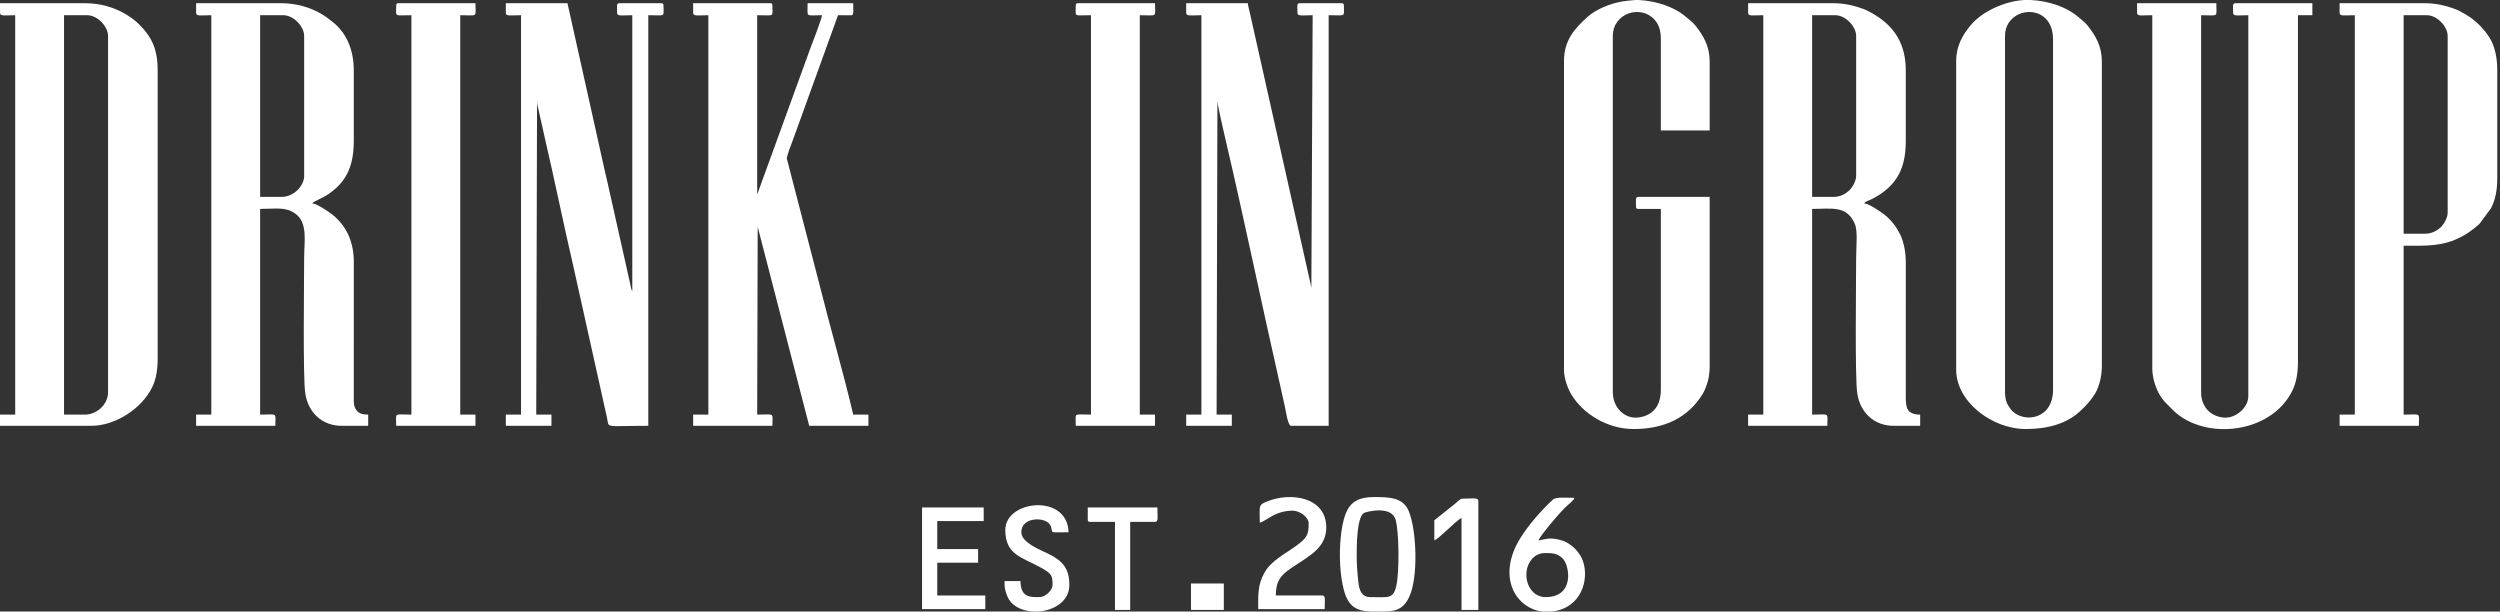 <svg width="278" height="68" viewBox="0 0 278 68" fill="none" xmlns="http://www.w3.org/2000/svg">
<rect x="0" y="0" width="278" height="68" fill="#333333" stroke="none"/>
<path fill-rule="evenodd" clip-rule="evenodd" d="M237.643 1.424C237.643 1.849 238.238 1.691 239.334 1.691V40.943C239.334 41.99 239.695 43.053 240.074 43.762C240.265 44.118 240.56 44.514 240.824 44.792L241.759 45.727C245.248 48.984 252.539 48.259 254.912 43.437C255.335 42.576 255.533 41.518 255.533 40.23V1.691H257.135V0.356H248.59C248.218 0.356 248.323 0.665 248.323 1.424C248.323 1.849 248.919 1.691 250.014 1.691V44.058C250.014 45.336 248.583 46.594 247.203 46.43C245.702 46.252 244.763 45.141 244.763 43.613V1.691C246.791 1.691 246.454 2.001 246.454 0.356H237.643V1.424Z" fill="white"/>
<path fill-rule="evenodd" clip-rule="evenodd" d="M9.435 46.105H7.12V1.691H9.702C10.808 1.691 12.016 2.917 12.016 4.005V43.613C12.016 44.962 10.788 46.105 9.435 46.105ZM0 1.424C0 1.849 0.596 1.691 1.691 1.691V46.105H0V47.351H10.147C12.82 47.351 15.764 45.456 16.942 43.021C17.355 42.169 17.534 41.102 17.534 39.874V7.833C17.534 6.007 17.162 4.703 16.138 3.443C15.511 2.672 14.911 2.139 14.047 1.618C12.717 0.817 11.171 0.356 9.435 0.356H0V1.424Z" fill="white"/>
<path fill-rule="evenodd" clip-rule="evenodd" d="M31.33 21.895H28.927V1.691H31.508C32.615 1.691 33.822 2.917 33.822 4.005V19.581C33.822 20.627 32.699 21.895 31.33 21.895ZM21.807 1.424C21.807 1.849 22.403 1.691 23.498 1.691V46.105H21.807V47.351H30.618C30.618 45.813 30.943 46.105 28.927 46.105V23.23C30.803 23.23 31.742 22.976 32.845 23.762C34.258 24.769 33.822 26.911 33.822 28.571C33.822 31.246 33.672 41.997 33.947 43.755C34.286 45.918 35.843 47.351 38.006 47.351H40.943V46.105C40.344 46.105 39.908 45.991 39.642 45.626C39.308 45.168 39.339 44.804 39.341 44.058L39.343 29.192C39.352 27.022 38.628 25.271 37.09 23.968C36.693 23.633 35.271 22.654 34.712 22.608C34.867 22.396 35.813 22.063 36.53 21.577C38.557 20.202 39.341 18.404 39.341 15.665V7.833C39.341 5.675 38.614 3.71 36.989 2.44C36.562 2.107 36.324 1.901 35.854 1.618C34.523 0.817 32.977 0.356 31.241 0.356H21.807V1.424Z" fill="white"/>
<path fill-rule="evenodd" clip-rule="evenodd" d="M203.912 21.895H201.509V1.691H204.09C205.197 1.691 206.404 2.917 206.404 4.005V19.581C206.404 20.163 205.93 20.911 205.617 21.197C205.228 21.553 204.639 21.895 203.912 21.895ZM194.389 1.424C194.389 1.849 194.984 1.691 196.08 1.691V46.105H194.389V47.351H203.2C203.2 45.813 203.525 46.105 201.509 46.105V23.23C203.698 23.23 205.357 22.814 206.256 24.892C206.601 25.689 206.404 27.519 206.404 28.571C206.404 31.246 206.254 41.997 206.529 43.755C206.867 45.918 208.424 47.351 210.588 47.351H213.525V46.105C211.983 46.105 211.92 45.243 211.922 44.058L211.925 29.192C211.93 28.029 211.683 26.849 211.301 26.077C210.877 25.219 210.382 24.57 209.672 23.968C209.275 23.633 207.853 22.654 207.294 22.608C207.481 22.352 207.641 22.397 208.215 22.105C208.527 21.946 208.827 21.77 209.112 21.577C211.139 20.202 211.923 18.404 211.923 15.665V7.833C211.923 5.006 210.762 3.02 208.436 1.618C208.046 1.383 207.576 1.127 207.129 0.967C206.186 0.628 205.128 0.356 203.823 0.356H194.389V1.424Z" fill="white"/>
<path fill-rule="evenodd" clip-rule="evenodd" d="M222.957 43.613V4.005C222.957 0.63 228.297 0.142 228.297 4.361V43.346C228.297 46.614 225.138 47.086 223.735 45.682C223.609 45.556 223.246 45.01 223.168 44.825C223.039 44.52 222.957 44.018 222.957 43.613ZM225.123 0H225.8C227.73 0.096 229.764 0.707 231.214 1.978C231.593 2.309 231.848 2.466 232.176 2.885C233.048 4.001 233.726 5.15 233.726 6.853V40.764C233.726 41.752 233.458 42.964 232.979 43.755C232.484 44.573 231.975 45.101 231.302 45.728C229.812 47.114 227.72 47.707 225.271 47.707C221.492 47.707 217.527 44.656 217.527 41.12V6.764C217.527 5.127 218.239 3.876 219.156 2.785C220.459 1.234 222.987 0.11 225.123 0Z" fill="white"/>
<path fill-rule="evenodd" clip-rule="evenodd" d="M173.916 6.764V41.12C173.916 42.102 174.349 43.229 174.733 43.864C176.054 46.05 178.762 47.707 181.659 47.707C185.107 47.707 187.742 46.442 189.368 43.755C189.568 43.425 189.782 42.837 189.902 42.42C190.04 41.941 190.115 41.342 190.115 40.764V21.895H182.193C181.822 21.895 181.926 22.204 181.926 22.963C181.926 23.169 181.988 23.23 182.193 23.23H184.686V43.346C184.686 45.143 183.792 46.232 182.156 46.429C180.725 46.602 179.345 45.392 179.345 43.613V4.005C179.345 1.454 182.46 0.472 183.997 2.201C184.466 2.728 184.686 3.396 184.686 4.361V14.508H190.115V6.853C190.115 5.15 189.437 4.001 188.565 2.885C188.237 2.466 187.981 2.309 187.603 1.978C186.153 0.707 184.119 0.096 182.189 0H181.886C181.441 0.023 180.645 0.122 180.399 0.163C179.056 0.392 177.496 1.012 176.52 1.892C175.117 3.156 173.916 4.475 173.916 6.764Z" fill="white"/>
<path fill-rule="evenodd" clip-rule="evenodd" d="M77.078 1.424C77.078 1.849 77.674 1.691 78.769 1.691V46.105H77.078V47.351H85.89C85.89 45.813 86.214 46.105 84.199 46.105L84.255 25.221L89.984 47.351H96.57V46.105H94.879C93.852 41.696 92.316 36.405 91.194 31.9L87.492 17.623C87.492 17.338 88.017 15.964 88.152 15.614L93.188 1.691C93.517 1.691 93.844 1.691 94.172 1.696C95.005 1.71 94.879 1.846 94.879 0.356H89.806C89.806 2.008 89.525 1.691 91.408 1.691C91.373 2.115 90.309 4.845 90.086 5.442L84.199 21.628V1.691C86.187 1.691 85.89 1.945 85.89 0.623C85.89 0.418 85.828 0.356 85.623 0.356H77.078V1.424Z" fill="white"/>
<path fill-rule="evenodd" clip-rule="evenodd" d="M131.904 1.424C131.904 1.849 132.5 1.691 133.595 1.691V46.105H131.904V47.351H136.978V46.105H135.286L135.376 11.215C135.376 11.668 136.214 15.249 136.337 15.772C138.419 24.665 140.334 33.997 142.372 42.935C142.553 43.73 142.705 44.397 142.874 45.193C142.991 45.743 143.216 47.351 143.564 47.351H147.747V1.691C149.736 1.691 149.438 1.945 149.438 0.623C149.438 0.418 149.376 0.356 149.171 0.356H144.543C144.171 0.356 144.276 0.665 144.276 1.424C144.276 1.849 144.872 1.691 145.967 1.691L145.823 32.008C145.776 31.808 145.749 31.623 145.718 31.49L139.203 2.403C139.125 2.072 139.053 1.748 138.974 1.386C138.895 1.028 138.784 0.666 138.758 0.356H131.904V1.424Z" fill="white"/>
<path fill-rule="evenodd" clip-rule="evenodd" d="M56.248 1.424C56.248 1.849 56.844 1.691 57.939 1.691V46.105H56.248V47.351H61.321V46.105H59.63L59.719 11.215C59.719 11.651 59.831 11.934 59.919 12.35L60.681 15.772C61.724 20.227 62.663 24.933 63.707 29.39L67.218 45.193C67.29 45.533 67.388 45.958 67.48 46.354C67.789 47.681 66.985 47.351 72.091 47.351V1.691C74.079 1.691 73.782 1.945 73.782 0.623C73.782 0.418 73.72 0.356 73.515 0.356H68.887C68.515 0.356 68.62 0.665 68.62 1.424C68.62 1.849 69.216 1.691 70.311 1.691V32.398C70.17 32.176 70.116 31.725 70.061 31.49L67.587 20.437C67.278 19.086 66.953 17.721 66.684 16.444C66.396 15.08 66.071 13.737 65.794 12.439L63.102 0.356H56.248V1.424Z" fill="white"/>
<path fill-rule="evenodd" clip-rule="evenodd" d="M269.688 25.99H267.284V1.691H269.866C270.972 1.691 272.18 2.917 272.18 4.005V23.676C272.18 24.257 271.705 25.005 271.392 25.291C271.003 25.647 270.414 25.99 269.688 25.99ZM260.164 1.424C260.164 1.849 260.76 1.691 261.855 1.691V46.105H260.164V47.351H268.976C268.976 45.813 269.3 46.105 267.284 46.105V27.325C269.146 27.325 270.965 27.408 272.637 26.803C273.837 26.368 274.831 25.695 275.715 24.896L277 23.155C277.488 22.221 277.698 21.156 277.698 19.759V7.833C277.698 6.546 277.483 5.501 277.075 4.628C276.889 4.23 276.583 3.789 276.302 3.443C275.675 2.672 275.075 2.139 274.211 1.618C273.821 1.383 273.351 1.127 272.904 0.967C271.961 0.628 270.904 0.356 269.599 0.356H260.164V1.424Z" fill="white"/>
<path fill-rule="evenodd" clip-rule="evenodd" d="M119.625 0.623C119.625 1.945 119.327 1.691 121.316 1.691V46.105C119.3 46.105 119.625 45.813 119.625 47.351H128.436V46.105H126.745V1.691C128.773 1.691 128.436 2.001 128.436 0.356H119.892C119.687 0.356 119.625 0.418 119.625 0.623Z" fill="white"/>
<path fill-rule="evenodd" clip-rule="evenodd" d="M44.058 0.623C44.058 1.945 43.761 1.691 45.749 1.691V46.105C43.734 46.105 44.058 45.813 44.058 47.351H52.87V46.105H51.179V1.691C53.207 1.691 52.87 2.001 52.87 0.356H44.325C44.12 0.356 44.058 0.418 44.058 0.623Z" fill="white"/>
<path fill-rule="evenodd" clip-rule="evenodd" d="M150.863 61.77C150.863 60.83 150.86 57.555 151.659 57.047C151.85 56.926 154.722 56.138 155.191 57.797C155.595 59.225 155.606 63.626 155.277 65.115C154.937 66.657 154.377 66.398 152.376 66.398C151.36 66.398 151.14 65.55 151.047 64.701C150.943 63.756 150.863 62.806 150.863 61.77ZM153.978 68H152.425C151.107 67.951 150.074 67.632 149.537 65.944C149.171 64.79 148.994 63.183 148.994 61.68C148.994 60.114 149.193 58.295 149.628 57.152C150.183 55.697 151.235 55.272 152.821 55.272C154.501 55.272 156.036 55.311 156.664 56.859C157.531 58.995 157.726 64.185 156.709 66.369C156.187 67.491 155.477 68 153.978 68Z" fill="white"/>
<path fill-rule="evenodd" clip-rule="evenodd" d="M169.732 63.906C169.732 62.638 170.56 61.502 171.779 61.502C172.541 61.502 173.19 61.483 173.809 62.143C174.539 62.923 175.129 66.398 171.868 66.398C170.571 66.398 169.732 65.233 169.732 63.906ZM172.65 68H171.46C168.477 67.585 166.418 64.05 169.09 59.793C170.027 58.301 171.399 56.743 172.684 55.554C173.036 55.228 174.259 55.361 175.072 55.361C174.982 55.701 174.505 55.975 173.982 56.496C173.282 57.193 171.463 59.33 171.067 60.078C171.83 60.015 172.185 59.709 173.432 60.027C173.806 60.122 174.102 60.237 174.38 60.414C174.954 60.779 175.315 61.144 175.681 61.695C176.769 63.336 176.415 66.69 173.726 67.722C173.366 67.861 173.005 67.952 172.65 68Z" fill="white"/>
<path fill-rule="evenodd" clip-rule="evenodd" d="M140.092 58.12C140.807 57.954 141.772 56.785 143.742 56.785C144.502 56.785 145.522 57.476 145.522 58.209C145.522 59.48 145.34 59.804 144.163 60.677C142.987 61.548 141.359 62.319 140.597 63.698C139.835 65.079 139.914 66.181 139.914 67.733H147.302C147.302 66.72 147.445 66.219 147.035 66.219H141.873C141.873 64.058 142.871 63.655 144.845 62.339C146.044 61.54 147.48 60.588 147.48 58.654C147.48 55.266 143.521 54.674 140.866 55.778C140.488 55.935 140.137 56.046 140.089 56.515C140.047 56.933 140.092 57.667 140.092 58.12Z" fill="white"/>
<path fill-rule="evenodd" clip-rule="evenodd" d="M111.79 58.921C111.79 61.721 113.622 61.936 115.768 63.132C117.001 63.819 117.041 64.019 117.041 65.062C117.041 65.674 116.202 66.397 115.617 66.397C114.654 66.397 113.481 66.504 113.481 64.617H111.701C111.701 65.326 111.732 65.594 112.003 66.274C112.433 67.355 113.569 67.914 114.798 67.999H115.474C117.21 67.881 118.911 66.858 118.911 65.062C118.911 63.219 118.168 62.369 116.597 61.59C115.71 61.151 113.57 60.349 113.57 59.188C113.57 57.565 115.894 57.46 116.622 58.183C116.762 58.322 116.843 58.475 116.907 58.7C117.077 59.302 116.636 59.188 118.822 59.188C118.725 54.855 111.79 55.593 111.79 58.921Z" fill="white"/>
<path fill-rule="evenodd" clip-rule="evenodd" d="M102.533 67.733H109.565V66.22H104.224V62.571H108.764V61.058H104.224V57.943H109.387V56.429H102.533V67.733Z" fill="white"/>
<path fill-rule="evenodd" clip-rule="evenodd" d="M159.496 57.853V60.079C159.981 59.949 161.87 57.931 162.522 57.587V67.822H164.391V55.717C164.391 55.285 163.744 55.45 162.611 55.45C162.367 55.45 161.994 55.858 161.823 55.997L159.496 57.853Z" fill="white"/>
<path fill-rule="evenodd" clip-rule="evenodd" d="M120.959 57.765C120.959 57.97 121.021 58.032 121.226 58.032H123.985V67.822H125.676V58.032H128.435C128.853 58.032 128.702 57.485 128.702 56.429H120.959V57.765Z" fill="white"/>
<path fill-rule="evenodd" clip-rule="evenodd" d="M132.439 67.822H136.089V64.884H132.439V67.822Z" fill="white"/>
</svg>

